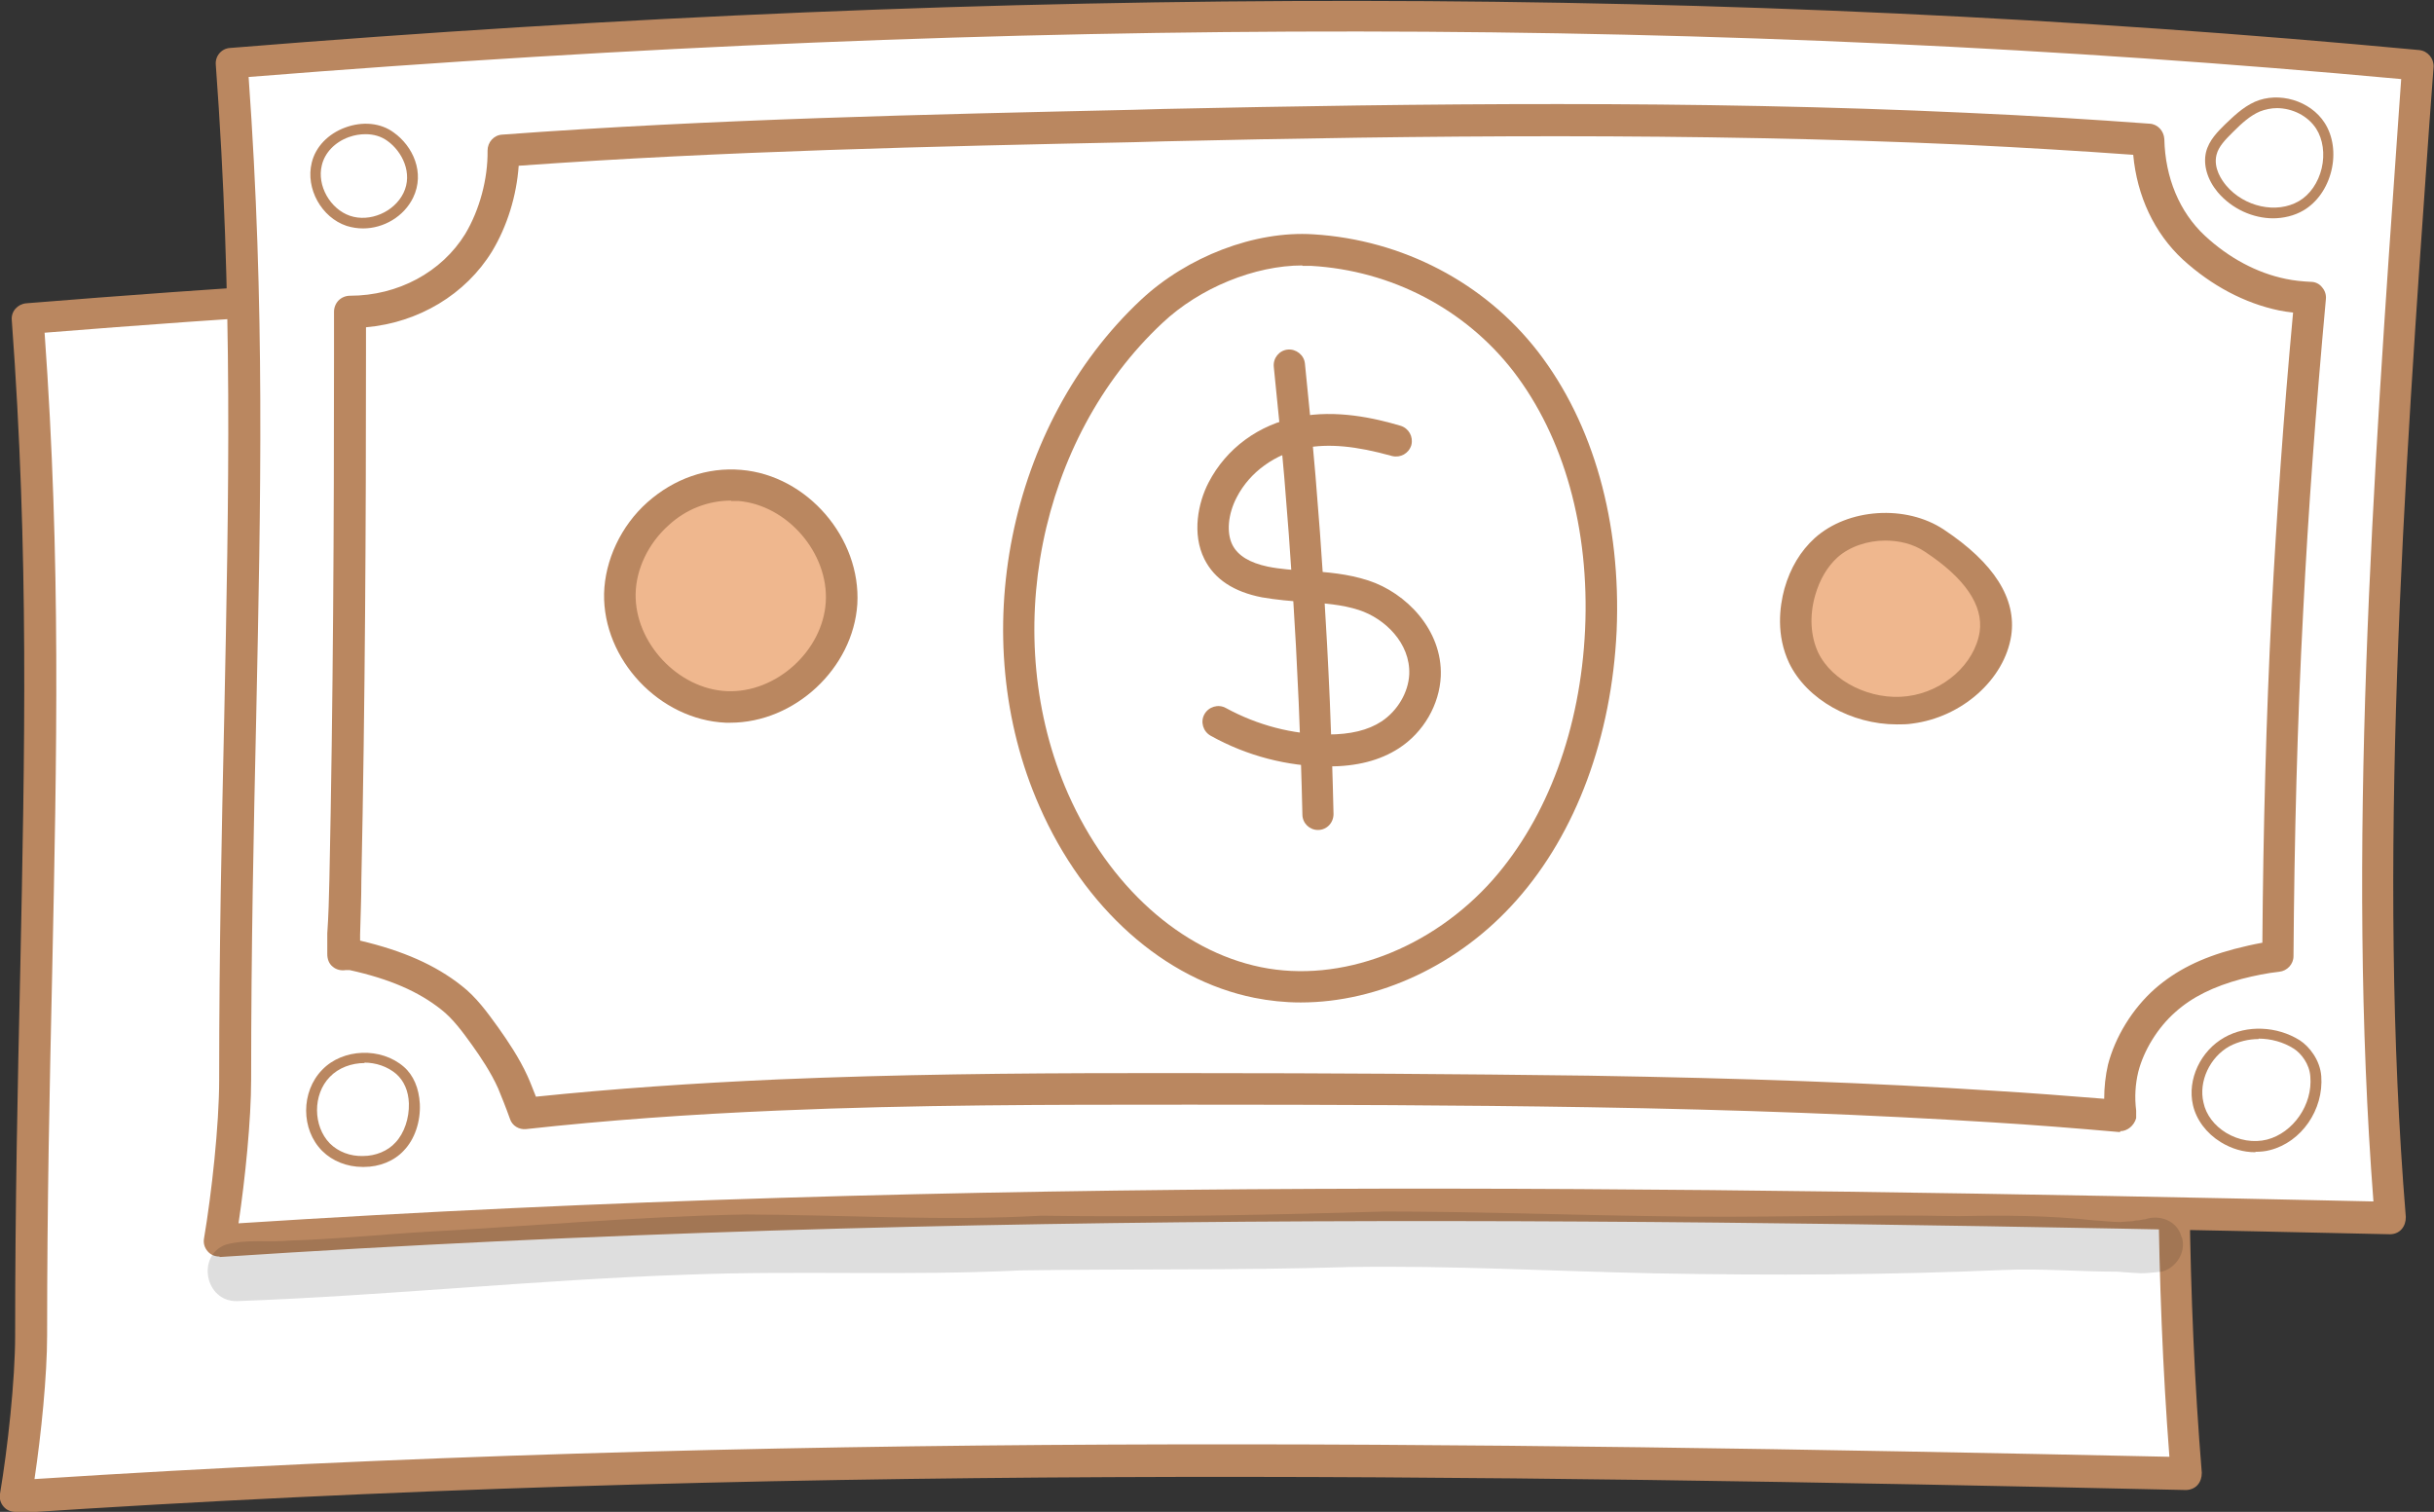 <?xml version="1.0" encoding="UTF-8"?>
<svg id="Layer_1" data-name="Layer 1" xmlns="http://www.w3.org/2000/svg" viewBox="0 0 57.86 35.94">
  <rect x="0" y="0" width="57.86" height="35.94" fill="#333333" stroke="none"/>
  <g>
    <path d="M51.98,35.02c-17.5-.39-34.13-.61-51.6,.55,.18-1.07,.37-2.73,.37-3.82,0-9.45,.54-15.8-.09-24.17,17.21-1.39,34.49-1.59,51.98,.05-.63,8.93-1.38,18.53-.66,27.41Z" style="fill: #fff;"/>
    <path d="M.37,35.94c-.11,0-.21-.04-.28-.12-.08-.09-.11-.2-.09-.31,.18-1.06,.36-2.7,.36-3.76,0-3.15,.06-5.93,.12-8.61,.11-5.35,.21-9.97-.2-15.53-.02-.21,.14-.38,.34-.4,18.61-1.51,35.64-1.49,52.04,.05,.2,.02,.35,.2,.34,.4l-.1,1.36c-.61,8.65-1.25,17.59-.56,25.99,0,.11-.03,.21-.1,.29-.07,.08-.18,.12-.28,.12-17.1-.38-33.91-.62-51.57,.55h-.02ZM1.06,7.91c.39,5.44,.29,9.99,.18,15.23-.06,2.68-.12,5.45-.12,8.6,0,.96-.14,2.35-.3,3.42,17.38-1.12,33.93-.89,50.75-.53-.64-8.33-.01-17.15,.59-25.68l.07-1c-16.14-1.49-32.89-1.51-51.18-.04Z" style="fill: #ba8760;"/>
  </g>
  <g>
    <path d="M56.83,28.95c-17.5-.39-34.13-.61-51.6,.55,.18-1.07,.37-2.73,.37-3.82,0-9.45,.54-15.8-.09-24.17C22.71,.1,39.99-.1,57.48,1.54c-.63,8.93-1.38,18.53-.66,27.41Z" style="fill: #fff;"/>
    <path d="M5.22,29.87c-.11,0-.21-.04-.28-.12-.08-.09-.11-.2-.09-.31,.18-1.06,.36-2.7,.36-3.76,0-3.15,.06-5.93,.12-8.61,.11-5.35,.21-9.97-.2-15.53-.02-.21,.14-.39,.34-.4,18.61-1.51,35.63-1.49,52.04,.05,.2,.02,.35,.2,.34,.4l-.1,1.35c-.61,8.65-1.25,17.6-.56,25.99,0,.11-.03,.21-.1,.29-.07,.08-.17,.12-.28,.12-17.1-.38-33.91-.62-51.57,.54h-.02ZM5.91,1.83c.39,5.44,.29,9.98,.18,15.23-.06,2.68-.12,5.45-.12,8.6,0,.96-.14,2.35-.3,3.42,17.37-1.12,33.93-.89,50.75-.52-.64-8.33-.01-17.16,.59-25.69l.07-.99C40.94,.39,24.19,.37,5.91,1.83Z" style="fill: #ba8760;"/>
  </g>
  <g>
    <path d="M50.47,25.41c.15-.6,.53-1.2,1-1.61,.5-.44,1.09-.7,1.73-.87,.3-.08,.62-.15,.94-.18,.01-2.74,.08-5.47,.23-8.21,.13-2.48,.31-4.97,.54-7.44-.22-.01-.44-.04-.66-.08-.79-.16-1.52-.58-2.11-1.12-.71-.67-1.07-1.61-1.08-2.56-1.45-.11-2.9-.2-4.35-.26-6.35-.29-12.71-.22-19.06-.08-5.24,.11-10.47,.21-15.7,.6,.01,.77-.21,1.57-.59,2.18-.64,1.05-1.85,1.65-3.06,1.65,0,.33,0,.66,0,.99,0,4.17-.03,8.35-.11,12.52-.01,.59-.03,1.18-.05,1.78,.07-.01,.15-.01,.24,0,.83,.19,1.65,.48,2.33,1.01,.32,.25,.57,.59,.8,.92,.25,.34,.49,.71,.66,1.1,.11,.25,.2,.49,.29,.75,2-.21,4-.35,6.01-.44,3.21-.14,6.42-.15,9.62-.14,3.22,0,6.44,.01,9.66,.06,3.21,.05,6.42,.15,9.63,.36,1.01,.06,2.01,.14,3.02,.23,0-.02,.01-.04,.02-.07-.05-.35-.03-.71,.06-1.06Z" style="fill: #fff;"/>
    <path d="M50.4,26.91h-.03c-1.02-.09-2.03-.17-3.01-.23-2.88-.18-5.94-.3-9.61-.36-3.1-.05-6.25-.06-9.29-.06h-.36c-3.07,0-6.35,0-9.61,.14-2.11,.09-4.07,.23-5.98,.44-.17,.02-.34-.08-.39-.25-.1-.28-.19-.5-.28-.72-.17-.38-.42-.75-.62-1.03-.23-.32-.46-.63-.73-.84-.54-.43-1.23-.73-2.18-.94-.03,0-.06,0-.09,0-.11,.02-.23-.01-.31-.08-.09-.07-.13-.18-.13-.3v-.49c.03-.43,.04-.85,.05-1.28,.09-4.23,.11-8.51,.11-12.51,0-.26,0-.53,0-.79v-.2c0-.1,.04-.2,.11-.27s.17-.11,.27-.11c1.14,0,2.18-.56,2.74-1.47,.34-.57,.54-1.31,.53-1.98,0-.2,.15-.37,.35-.38,5-.37,10.08-.48,15-.59l.71-.02c6.09-.13,12.62-.21,19.08,.09,1.58,.07,3.01,.16,4.37,.26,.19,.01,.34,.17,.35,.37,.02,.91,.36,1.73,.96,2.29,.57,.53,1.24,.89,1.93,1.03,.19,.04,.39,.06,.6,.07,.1,0,.2,.05,.26,.13,.07,.08,.1,.18,.09,.28-.24,2.62-.42,5.05-.54,7.43-.14,2.64-.21,5.39-.23,8.19,0,.19-.15,.35-.34,.37-.28,.03-.58,.09-.89,.17-.67,.18-1.18,.43-1.58,.79-.42,.37-.75,.91-.88,1.42h0c-.07,.29-.09,.6-.05,.92,0,.04,0,.09,0,.13v.05c-.05,.18-.21,.31-.38,.31Zm-23.61-1.4c.44,0,.88,0,1.31,0h.36c3.05,0,6.2,.02,9.3,.06,3.69,.06,6.75,.17,9.65,.36,.85,.05,1.73,.12,2.61,.19,0-.27,.03-.55,.09-.81h0c.17-.66,.58-1.33,1.11-1.8,.5-.44,1.1-.74,1.89-.95,.23-.06,.45-.11,.67-.15,.02-2.7,.09-5.35,.22-7.9,.12-2.27,.28-4.59,.51-7.08-.11-.01-.22-.03-.33-.05-.82-.17-1.61-.59-2.29-1.21-.68-.63-1.09-1.51-1.18-2.49-1.25-.09-2.56-.17-4.01-.24-6.44-.29-12.95-.22-19.03-.08l-.71,.02c-4.8,.1-9.76,.21-14.63,.56-.05,.71-.27,1.43-.63,2.03-.63,1.03-1.75,1.7-3,1.81,0,.21,0,.42,0,.63,0,4-.02,8.28-.11,12.52,0,.43-.02,.86-.03,1.29v.14c1.02,.24,1.79,.58,2.41,1.07,.35,.27,.61,.63,.87,.99,.22,.31,.5,.72,.7,1.16,.07,.15,.13,.32,.2,.49,1.84-.19,3.72-.32,5.74-.41,2.81-.12,5.64-.15,8.33-.15Z" style="fill: #ba8760;"/>
  </g>
  <g>
    <path d="M31.19,5.94c-1.32-.08-2.84,.54-3.82,1.46-3.03,2.84-4.02,7.77-2.32,11.62,.92,2.09,2.67,3.89,4.85,4.33,2.14,.43,4.41-.54,5.87-2.2,1.46-1.66,2.18-3.93,2.28-6.17,.1-2.27-.41-4.62-1.79-6.4-1.37-1.77-3.33-2.54-5.07-2.65Z" style="fill: #fff;"/>
    <path d="M30.91,23.83c-.37,0-.74-.04-1.09-.11-2.14-.43-4.05-2.13-5.11-4.55-1.77-4.01-.75-9.08,2.41-12.04,1.1-1.03,2.71-1.65,4.1-1.56h0c2.12,.13,4.07,1.15,5.34,2.79,1.32,1.71,1.98,4.06,1.87,6.64-.12,2.52-.96,4.8-2.38,6.4-1.36,1.54-3.28,2.43-5.13,2.43Zm.05-17.52c-1.13,0-2.44,.53-3.33,1.37-2.94,2.75-3.88,7.46-2.24,11.19,.97,2.19,2.68,3.73,4.58,4.12,1.9,.39,4.06-.43,5.52-2.08,1.3-1.48,2.08-3.59,2.19-5.94,.11-2.4-.5-4.58-1.71-6.15-1.14-1.47-2.89-2.39-4.8-2.5h0c-.07,0-.14,0-.21,0Z" style="fill: #ba8760;"/>
  </g>
  <g>
    <path d="M31.56,18.22h0c-.95,0-1.92-.25-2.78-.73-.18-.1-.25-.33-.15-.51,.1-.18,.33-.25,.51-.15,.75,.41,1.59,.63,2.42,.63h0c.54,0,.96-.1,1.28-.31,.38-.25,.64-.69,.66-1.12,.03-.74-.58-1.33-1.2-1.53-.4-.13-.83-.16-1.28-.19-.33-.02-.67-.05-1.02-.11-.67-.13-1.13-.43-1.37-.91-.3-.6-.15-1.34,.1-1.82,.42-.81,1.19-1.38,2.13-1.56,.91-.18,1.82,.03,2.43,.21,.2,.06,.31,.26,.26,.46-.06,.2-.26,.31-.46,.26-.86-.24-1.5-.3-2.08-.19-.7,.14-1.3,.57-1.61,1.17-.21,.4-.25,.85-.1,1.14,.13,.25,.41,.42,.84,.51,.3,.06,.6,.08,.93,.1,.48,.03,.97,.07,1.46,.23,.89,.29,1.76,1.17,1.72,2.27-.03,.68-.41,1.34-1,1.72-.45,.29-1,.43-1.68,.43Z" style="fill: #ba8760;"/>
    <path d="M31.33,19.73c-.2,0-.37-.16-.37-.37-.08-3.54-.31-7.13-.68-10.64-.02-.21,.13-.39,.33-.41,.2-.02,.39,.13,.41,.33,.37,3.54,.6,7.14,.68,10.71,0,.21-.16,.38-.37,.38h0Z" style="fill: #ba8760;"/>
  </g>
  <g>
    <path d="M17.6,11.54c1.36,.11,2.5,1.43,2.41,2.8-.09,1.36-1.38,2.53-2.74,2.47-1.36-.06-2.56-1.33-2.53-2.69,.03-1.36,1.28-2.71,2.86-2.57Z" style="fill: #efb78e;"/>
    <path d="M17.36,17.18s-.07,0-.11,0c-1.57-.07-2.92-1.5-2.89-3.07,.02-.79,.4-1.61,1.03-2.17,.63-.56,1.42-.84,2.23-.77h0c1.57,.13,2.85,1.62,2.76,3.19-.1,1.53-1.49,2.82-3.02,2.82Zm.02-5.28c-.54,0-1.07,.2-1.49,.59-.48,.43-.77,1.04-.78,1.63-.02,1.16,1.01,2.26,2.17,2.31,1.17,.05,2.28-.96,2.35-2.12,.07-1.16-.91-2.3-2.07-2.4-.06,0-.12,0-.18,0Z" style="fill: #ba8760;"/>
  </g>
  <g>
    <path d="M45.98,12.85c-.75-.5-1.92-.42-2.58,.17-.32,.28-.51,.66-.62,1.05-.15,.52-.14,1.07,.09,1.57,.4,.84,1.49,1.37,2.52,1.24,1.03-.13,1.9-.91,2.04-1.81,.13-.9-.6-1.65-1.45-2.21Z" style="fill: #efb78e;"/>
    <path d="M45.09,17.22c-1.08,0-2.14-.59-2.56-1.46-.31-.66-.23-1.33-.11-1.77,.14-.49,.38-.89,.72-1.2,.79-.71,2.17-.8,3.07-.2h0c1.19,.79,1.73,1.64,1.6,2.52-.16,1.04-1.17,1.94-2.35,2.09-.12,.02-.25,.02-.37,.02Zm-.27-4.37c-.42,0-.85,.14-1.14,.4-.24,.22-.42,.52-.53,.9-.14,.49-.11,.97,.07,1.36,.33,.69,1.26,1.15,2.12,1.04,.87-.11,1.6-.77,1.72-1.53,.09-.63-.35-1.28-1.31-1.91-.27-.18-.6-.26-.94-.26Z" style="fill: #ba8760;"/>
  </g>
  <path d="M8.63,5.43c-.13,0-.26-.02-.39-.06-.6-.2-.98-.89-.83-1.5,.09-.38,.39-.69,.8-.84,.41-.15,.84-.11,1.15,.12h0c.45,.32,.75,.95,.46,1.55-.22,.45-.7,.73-1.19,.73Zm.06-2.24c-.13,0-.26,.02-.4,.07-.33,.12-.57,.37-.64,.67-.12,.48,.2,1.04,.67,1.2,.47,.16,1.05-.09,1.27-.54,.23-.47-.03-.99-.38-1.24h0c-.15-.11-.33-.16-.52-.16Z" style="fill: #ba8760;"/>
  <path d="M8.62,27.74c-.37,0-.72-.14-.96-.38-.51-.51-.51-1.41,0-1.93,.49-.51,1.4-.54,1.94-.07h0c.23,.2,.36,.51,.38,.88,.02,.42-.12,.84-.38,1.11-.23,.25-.58,.39-.95,.39h-.02Zm.05-2.47c-.31,0-.62,.11-.83,.33-.41,.42-.4,1.17,0,1.58,.2,.2,.49,.31,.79,.3,.3,0,.59-.12,.77-.32,.21-.22,.33-.58,.32-.93-.01-.3-.12-.54-.3-.7-.21-.18-.49-.27-.76-.27Z" style="fill: #ba8760;"/>
  <path d="M54.04,5.19c-.48,0-.98-.22-1.32-.62-.25-.3-.35-.65-.28-.95,.07-.29,.29-.5,.45-.66,.19-.18,.42-.41,.71-.54,.57-.25,1.32-.03,1.66,.5h0c.2,.31,.26,.73,.16,1.14-.1,.41-.34,.75-.66,.94-.22,.13-.48,.19-.74,.19Zm.09-2.62c-.14,0-.28,.03-.41,.08-.23,.1-.42,.27-.64,.49-.18,.18-.34,.34-.39,.54-.08,.32,.13,.61,.23,.73,.43,.51,1.2,.68,1.73,.37,.26-.15,.46-.44,.54-.78,.08-.34,.03-.69-.13-.94-.2-.31-.57-.49-.94-.49Z" style="fill: #ba8760;"/>
  <path d="M53.61,27.39c-.28,0-.56-.08-.82-.24-.34-.21-.58-.53-.66-.88-.14-.61,.18-1.29,.75-1.61,.53-.3,1.25-.27,1.79,.07,.23,.15,.48,.47,.51,.85,.06,.8-.47,1.57-1.22,1.76-.11,.03-.23,.04-.34,.04Zm.08-2.69c-.24,0-.48,.06-.69,.17-.47,.26-.74,.84-.62,1.34,.06,.29,.26,.55,.54,.72,.3,.18,.65,.24,.97,.16,.62-.16,1.09-.83,1.03-1.5-.02-.3-.22-.55-.39-.66h0c-.25-.16-.55-.24-.84-.24Z" style="fill: #ba8760;"/>
  <g style="opacity: .13;">
    <path d="M51.86,29.41c-.1-.4-.54-.55-.88-.42,.02-.01-.06,0-.14,.02-.02,0-.08,0-.14,.02-.02,0-.2,.01-.3,.02-.21,0-.42-.03-.63-.04-1.07-.12-2.15-.12-3.22-.1-2.41-.05-4.82,.05-7.23,0-2.14-.03-4.27-.11-6.41-.11-2.72,.08-5.44,.14-8.16,.1-2.34,.13-4.68-.02-7.02-.03-2.64,.05-5.27,.29-7.91,.43-.97,.07-1.95,.16-2.92,.19-.51,.05-1.05-.04-1.54,.1-.69,.26-.49,1.35,.27,1.34,3.58-.13,7.14-.51,10.72-.63,2.63-.1,5.27,.03,7.9-.1,2.6-.04,5.21,0,7.82-.08,2.43-.04,4.85,.1,7.28,.15,2.75,.05,5.51,.04,8.27-.08,.9-.04,1.8,.04,2.7,.04,.66,.04,.47,.06,1.07,0,.34-.09,.58-.46,.48-.81Z" style="fill: #010101;"/>
  </g>
</svg>